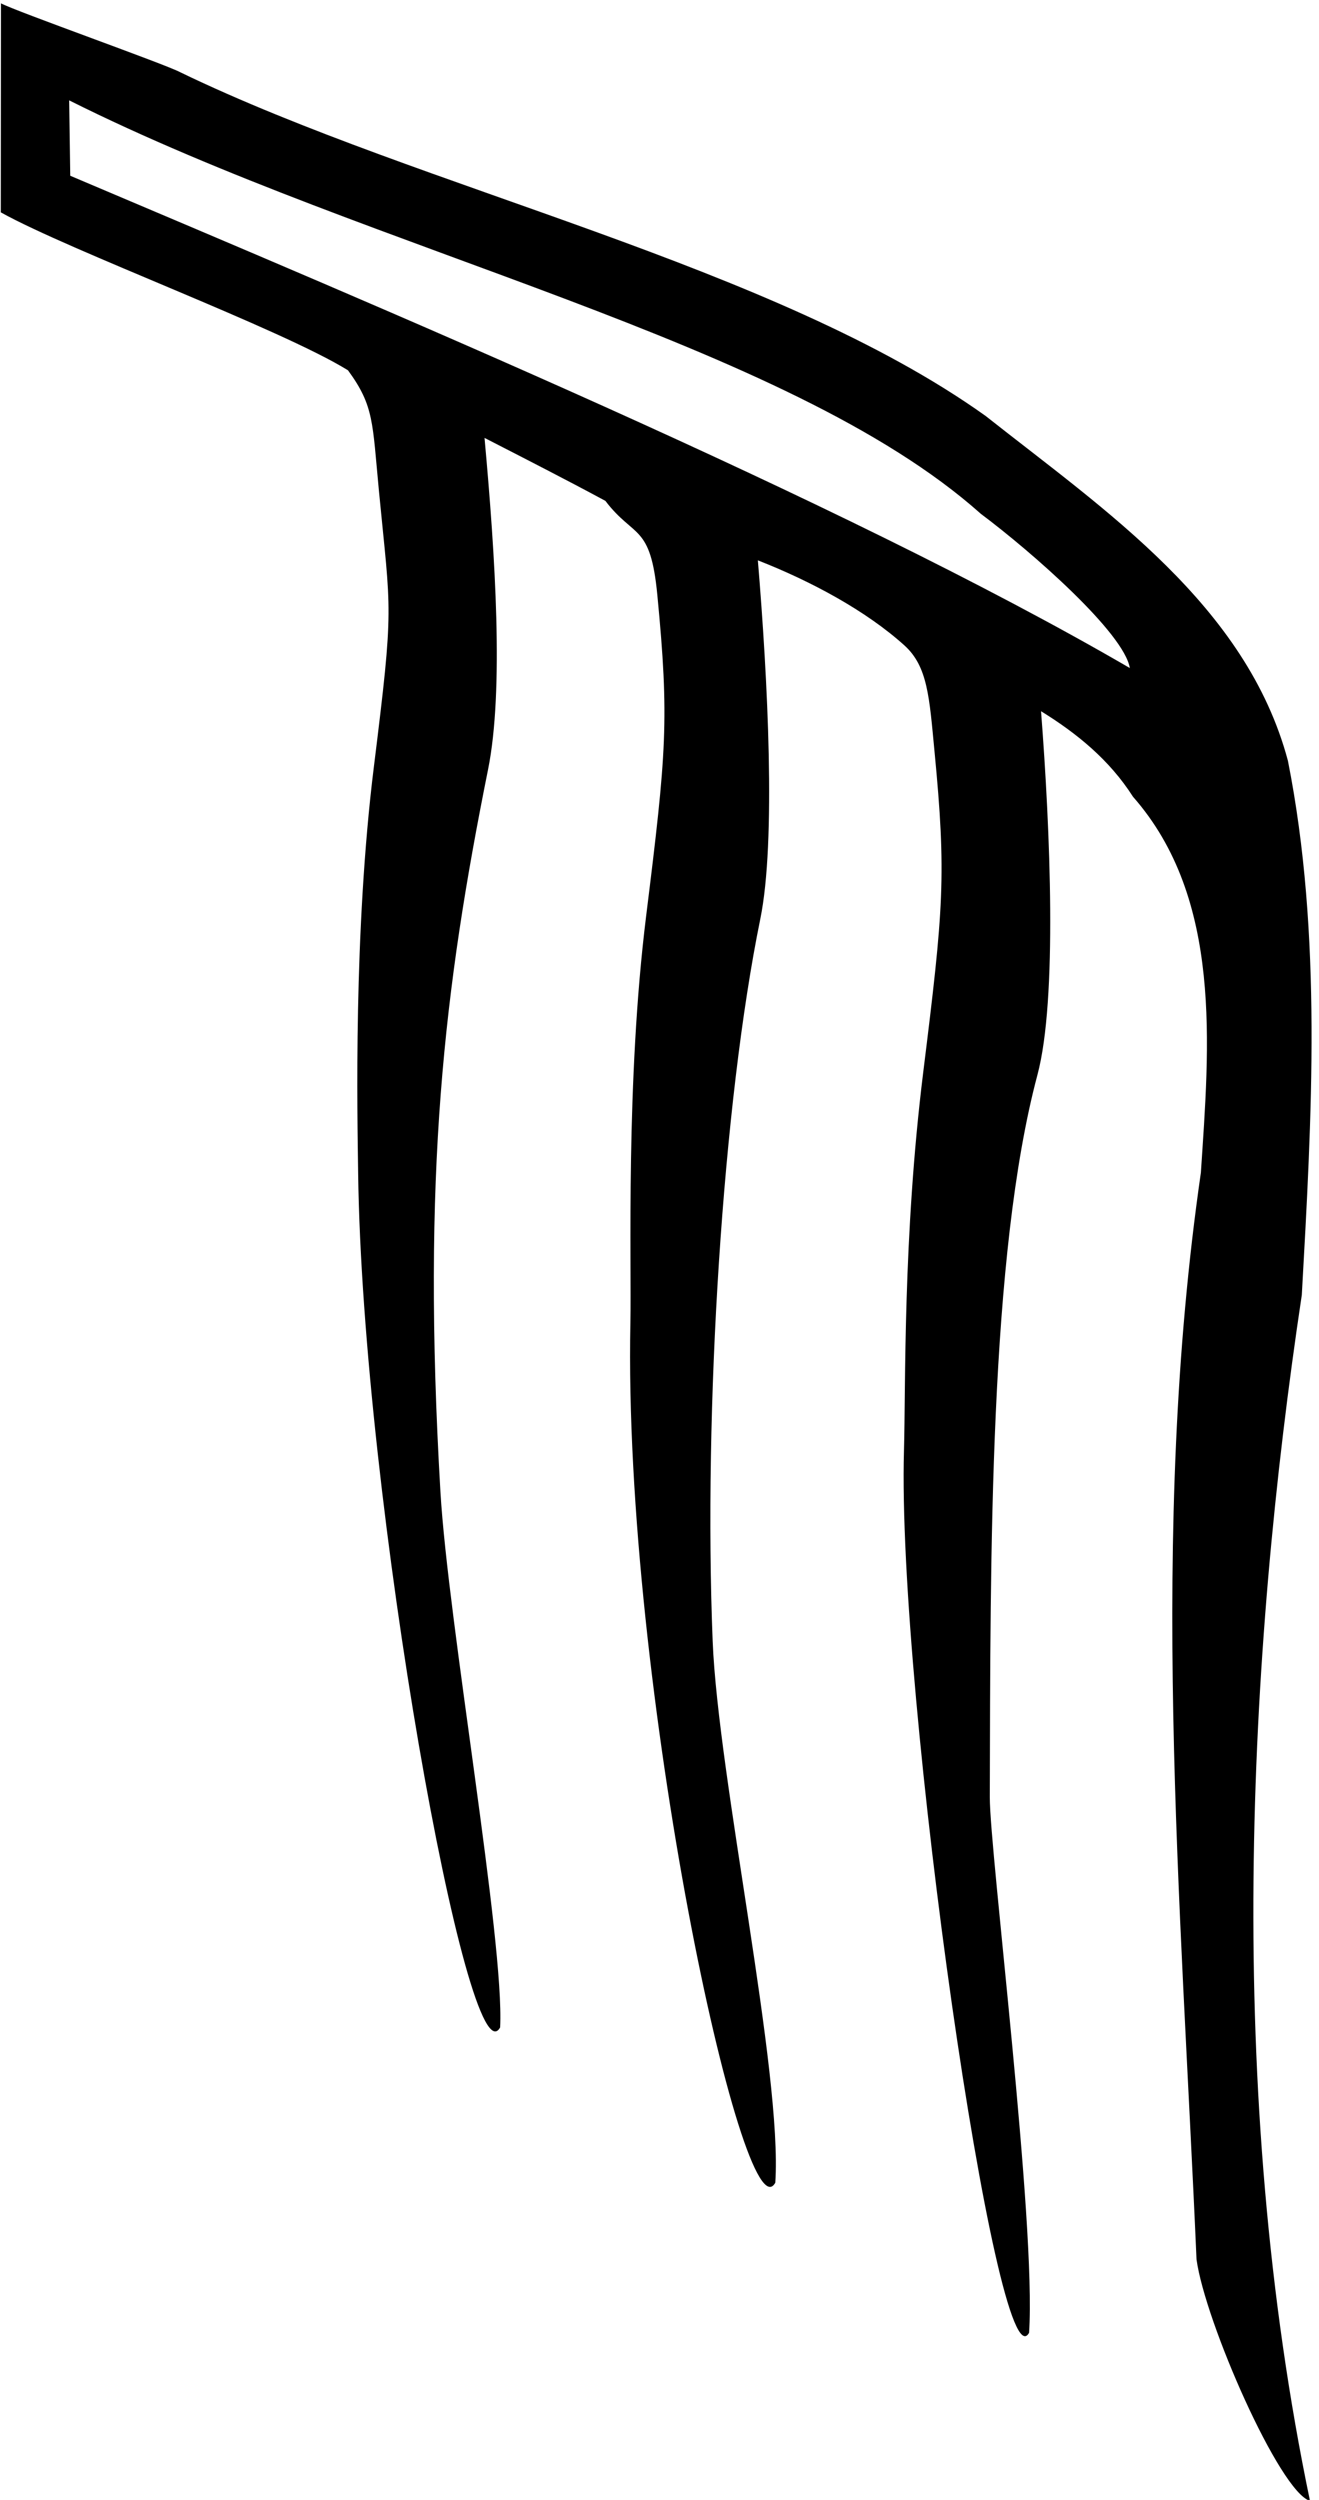 <?xml version="1.0" encoding="UTF-8" standalone="no"?>
<svg
   width="950"
   height="1800"
   id="svg1904"
   sodipodi:version="0.32"
   inkscape:version="1.2.2 (732a01da63, 2022-12-09)"
   sodipodi:docname="US9D3VARA.svg"
   version="1.1"
   xmlns:inkscape="http://www.inkscape.org/namespaces/inkscape"
   xmlns:sodipodi="http://sodipodi.sourceforge.net/DTD/sodipodi-0.dtd"
   xmlns="http://www.w3.org/2000/svg"
   xmlns:svg="http://www.w3.org/2000/svg"
   xmlns:rdf="http://www.w3.org/1999/02/22-rdf-syntax-ns#"
   xmlns:cc="http://creativecommons.org/ns#"
   xmlns:dc="http://purl.org/dc/elements/1.1/">
  <defs
     id="defs1909" />
  <sodipodi:namedview
     inkscape:window-height="1137"
     inkscape:window-width="1920"
     inkscape:pageshadow="2"
     inkscape:pageopacity="0.0"
     guidetolerance="10.0"
     gridtolerance="10.0"
     objecttolerance="10.0"
     borderopacity="1.0"
     bordercolor="#666666"
     pagecolor="#ffffff"
     id="base"
     inkscape:zoom="0.49555556"
     inkscape:cx="475.22422"
     inkscape:cy="1061.435"
     inkscape:window-x="-8"
     inkscape:window-y="-8"
     inkscape:current-layer="svg1904"
     inkscape:showpageshadow="2"
     inkscape:pagecheckerboard="0"
     inkscape:deskcolor="#d1d1d1"
     showgrid="false"
     inkscape:window-maximized="1" />
  <path
     id="path1906"
     style="fill:#000000;stroke:none;stroke-width:86.035"
     d="M 0.694,2.396 0.58,152.902 C 50.702,180.8 201.998,236.557 250.64,266.63 c 18.825,25.733 17.527,37.351 22.273,86.683 8.632,89.724 11.032,80.677 -3.628,198.729 -14.778,119 -11.898,250.079 -11.332,292.822 3.113,235.24 79.318,656.804 102.266,614.915 3.162,-61.761 -37.54,-292.074 -43.005,-385.713 -13.362,-228.957 2.537,-361.838 34.306,-519.984 11.478,-57.136 5.205,-153.732 -2.541,-238.786 29.108,14.954 58.275,29.823 87.035,45.333 20.818,27.325 32.466,16.17 37.424,67.704 8.632,89.724 6.589,113.259 -8.071,231.311 -14.778,119 -10.464,250.084 -11.332,292.822 -5.293,260.458 81.42,661.007 104.367,619.117 5.263,-78.573 -41.176,-291.956 -45.106,-389.916 -6.683,-166.582 7.264,-387.477 34.306,-519.983 11.431,-56.012 5.341,-173.211 -1.758,-258.225 38.407,15.036 77.909,36.298 105.571,61.266 16.811,15.174 17.922,37.444 21.62,75.881 8.632,89.724 6.589,113.259 -8.071,231.311 -14.778,119 -12.576,227.284 -13.884,272.408 -5.069,174.937 67.159,677.219 90.107,635.329 5.263,-78.573 -28.407,-346.533 -28.294,-385.713 0.506,-174.877 -0.417,-389.676 34.306,-519.984 14.469,-54.301 9.166,-177.006 2.607,-261.869 25.809,15.974 49.21,34.945 66.202,61.548 64.746,73.59 54.884,179.82 48.923,270.645 -37.547,259.414 -14.42,522.099 -3.15,782.534 6.217,45.153 59.913,167.467 81.732,173.883 -61.486,-294.952 -45.042,-607.882 -5.899,-868.295 7.175,-128.252 14.843,-259.006 -9.994,-384.616 C 897.729,435.821 795.845,367.432 709.904,299.509 557.71,190.784 304.297,136.306 129.879,52.048 119.795,46.489 10.778,7.954 0.694,2.396 Z M 49.814,72.258 C 268.618,181.853 566.664,245.347 706.417,369.942 743.922,398.025 809.588,455.844 813.757,481.011 605.229,359.651 268.742,219.055 50.596,126.551 Z"
     sodipodi:nodetypes="cccccscssccccscsscscsscssccccccccccccccc" />
</svg>
